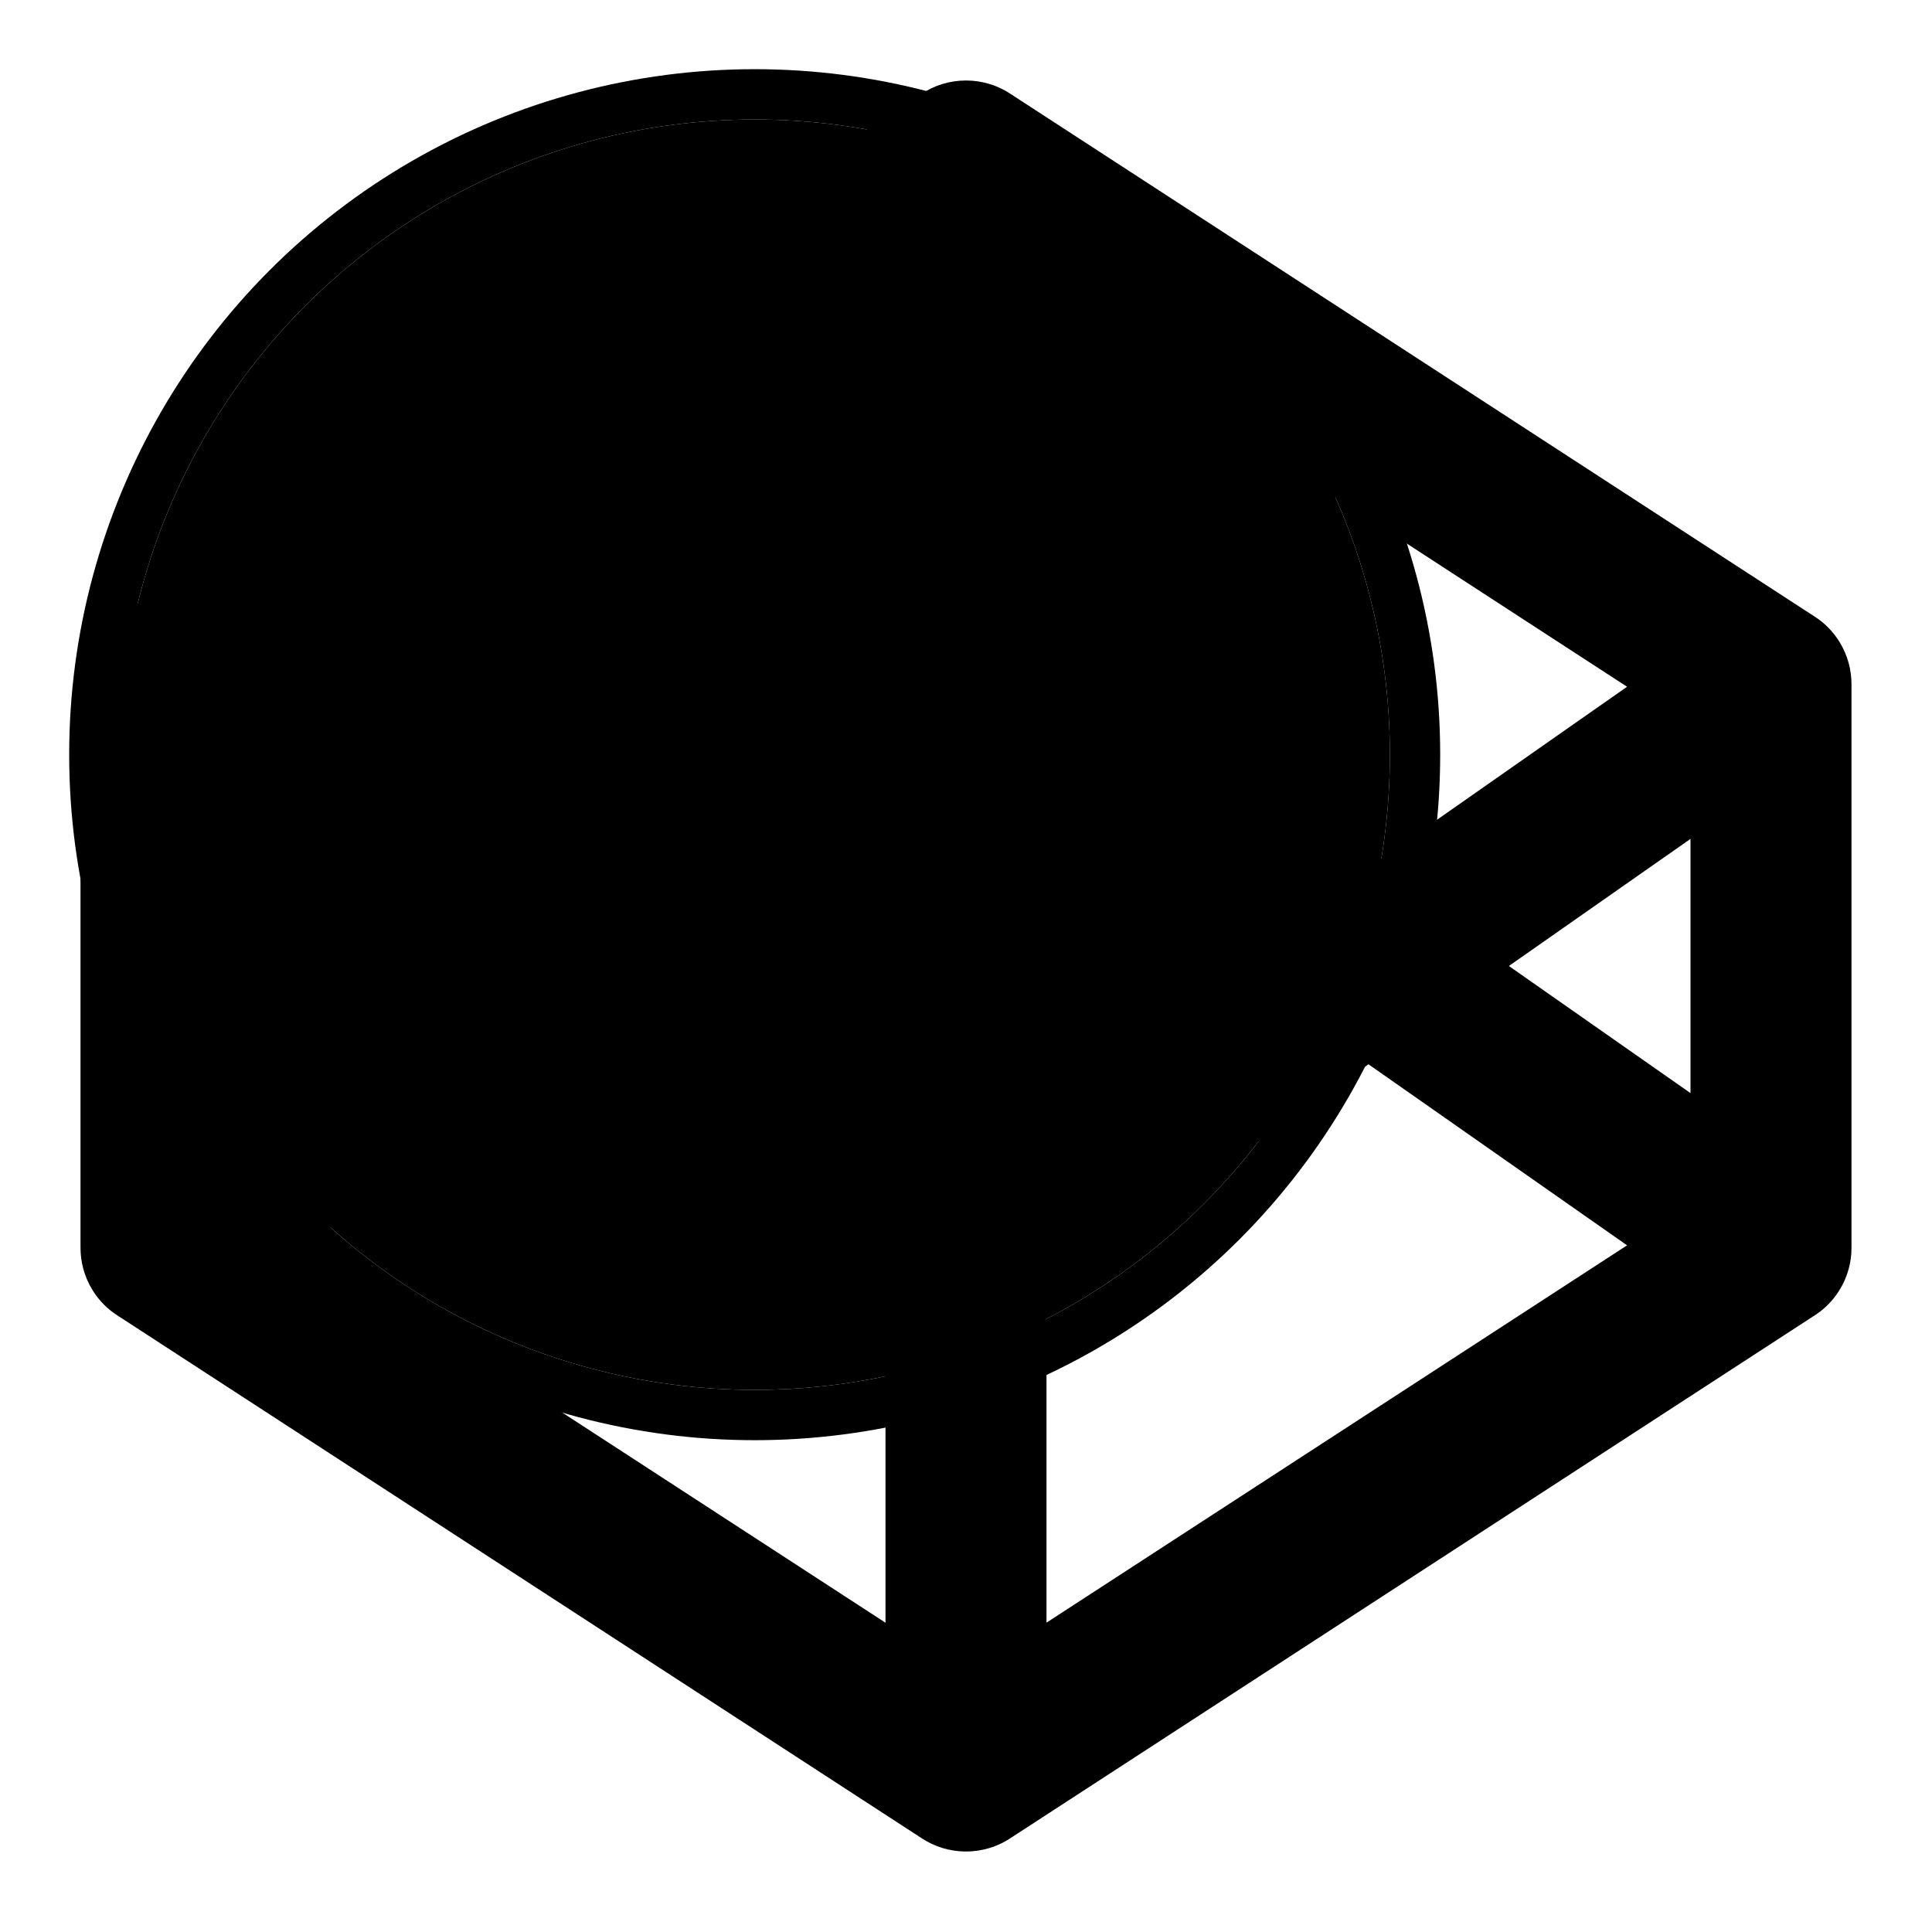 <!-- Generated by IcoMoon.io -->
<svg version="1.1" xmlns="http://www.w3.org/2000/svg" width="768" height="768" viewBox="0 0 768 768">
<title>codepen</title>
<g class="social-group" fill="none" fill-rule="evenodd">
        <circle class="social-group__outline" stroke="#000" stroke-width="20" cx="300" cy="300" r="262.5" />
        <circle class="social-group__inner-circle" fill="#000" cx="300" cy="300" r="252.5" />
</g>
<path fill="#000" d="M168.192 384l-72.192 50.528v-101.088zM672 434.528l-72.192-50.528 72.192-50.528zM544 423.072l102.784 71.968-230.784 149.984v-132.384zM279.808 384l104.192-72.928 104.192 72.928-104.192 72.928zM121.216 495.008l102.784-71.936 128 89.6v132.384zM401.824 37.408c-5.088-3.424-11.232-5.408-17.824-5.408s-12.736 1.984-17.824 5.408l-319.008 207.36c-3.584 2.24-6.816 5.216-9.376 8.896-4 5.696-5.888 12.256-5.792 18.72v223.232c-0.064 5.888 1.472 11.84 4.736 17.152 1.312 2.176 2.912 4.192 4.768 6.016 1.504 1.504 3.2 2.848 5.056 4.064l0.608 0.384 319.008 207.36c5.088 3.424 11.232 5.408 17.824 5.408s12.736-1.984 17.824-5.408l319.008-207.36c3.584-2.208 6.816-5.184 9.376-8.864 4-5.696 5.856-12.256 5.792-18.752v-223.232c0.064-5.888-1.472-11.84-4.736-17.152-1.312-2.144-2.912-4.192-4.768-6.016-1.504-1.504-3.2-2.848-5.056-4.064l-0.608-0.384zM416 255.328v-132.352l230.784 150.016-102.784 71.936zM352 122.976v132.384l-128 89.6-102.784-71.968z"></path>
</svg>
